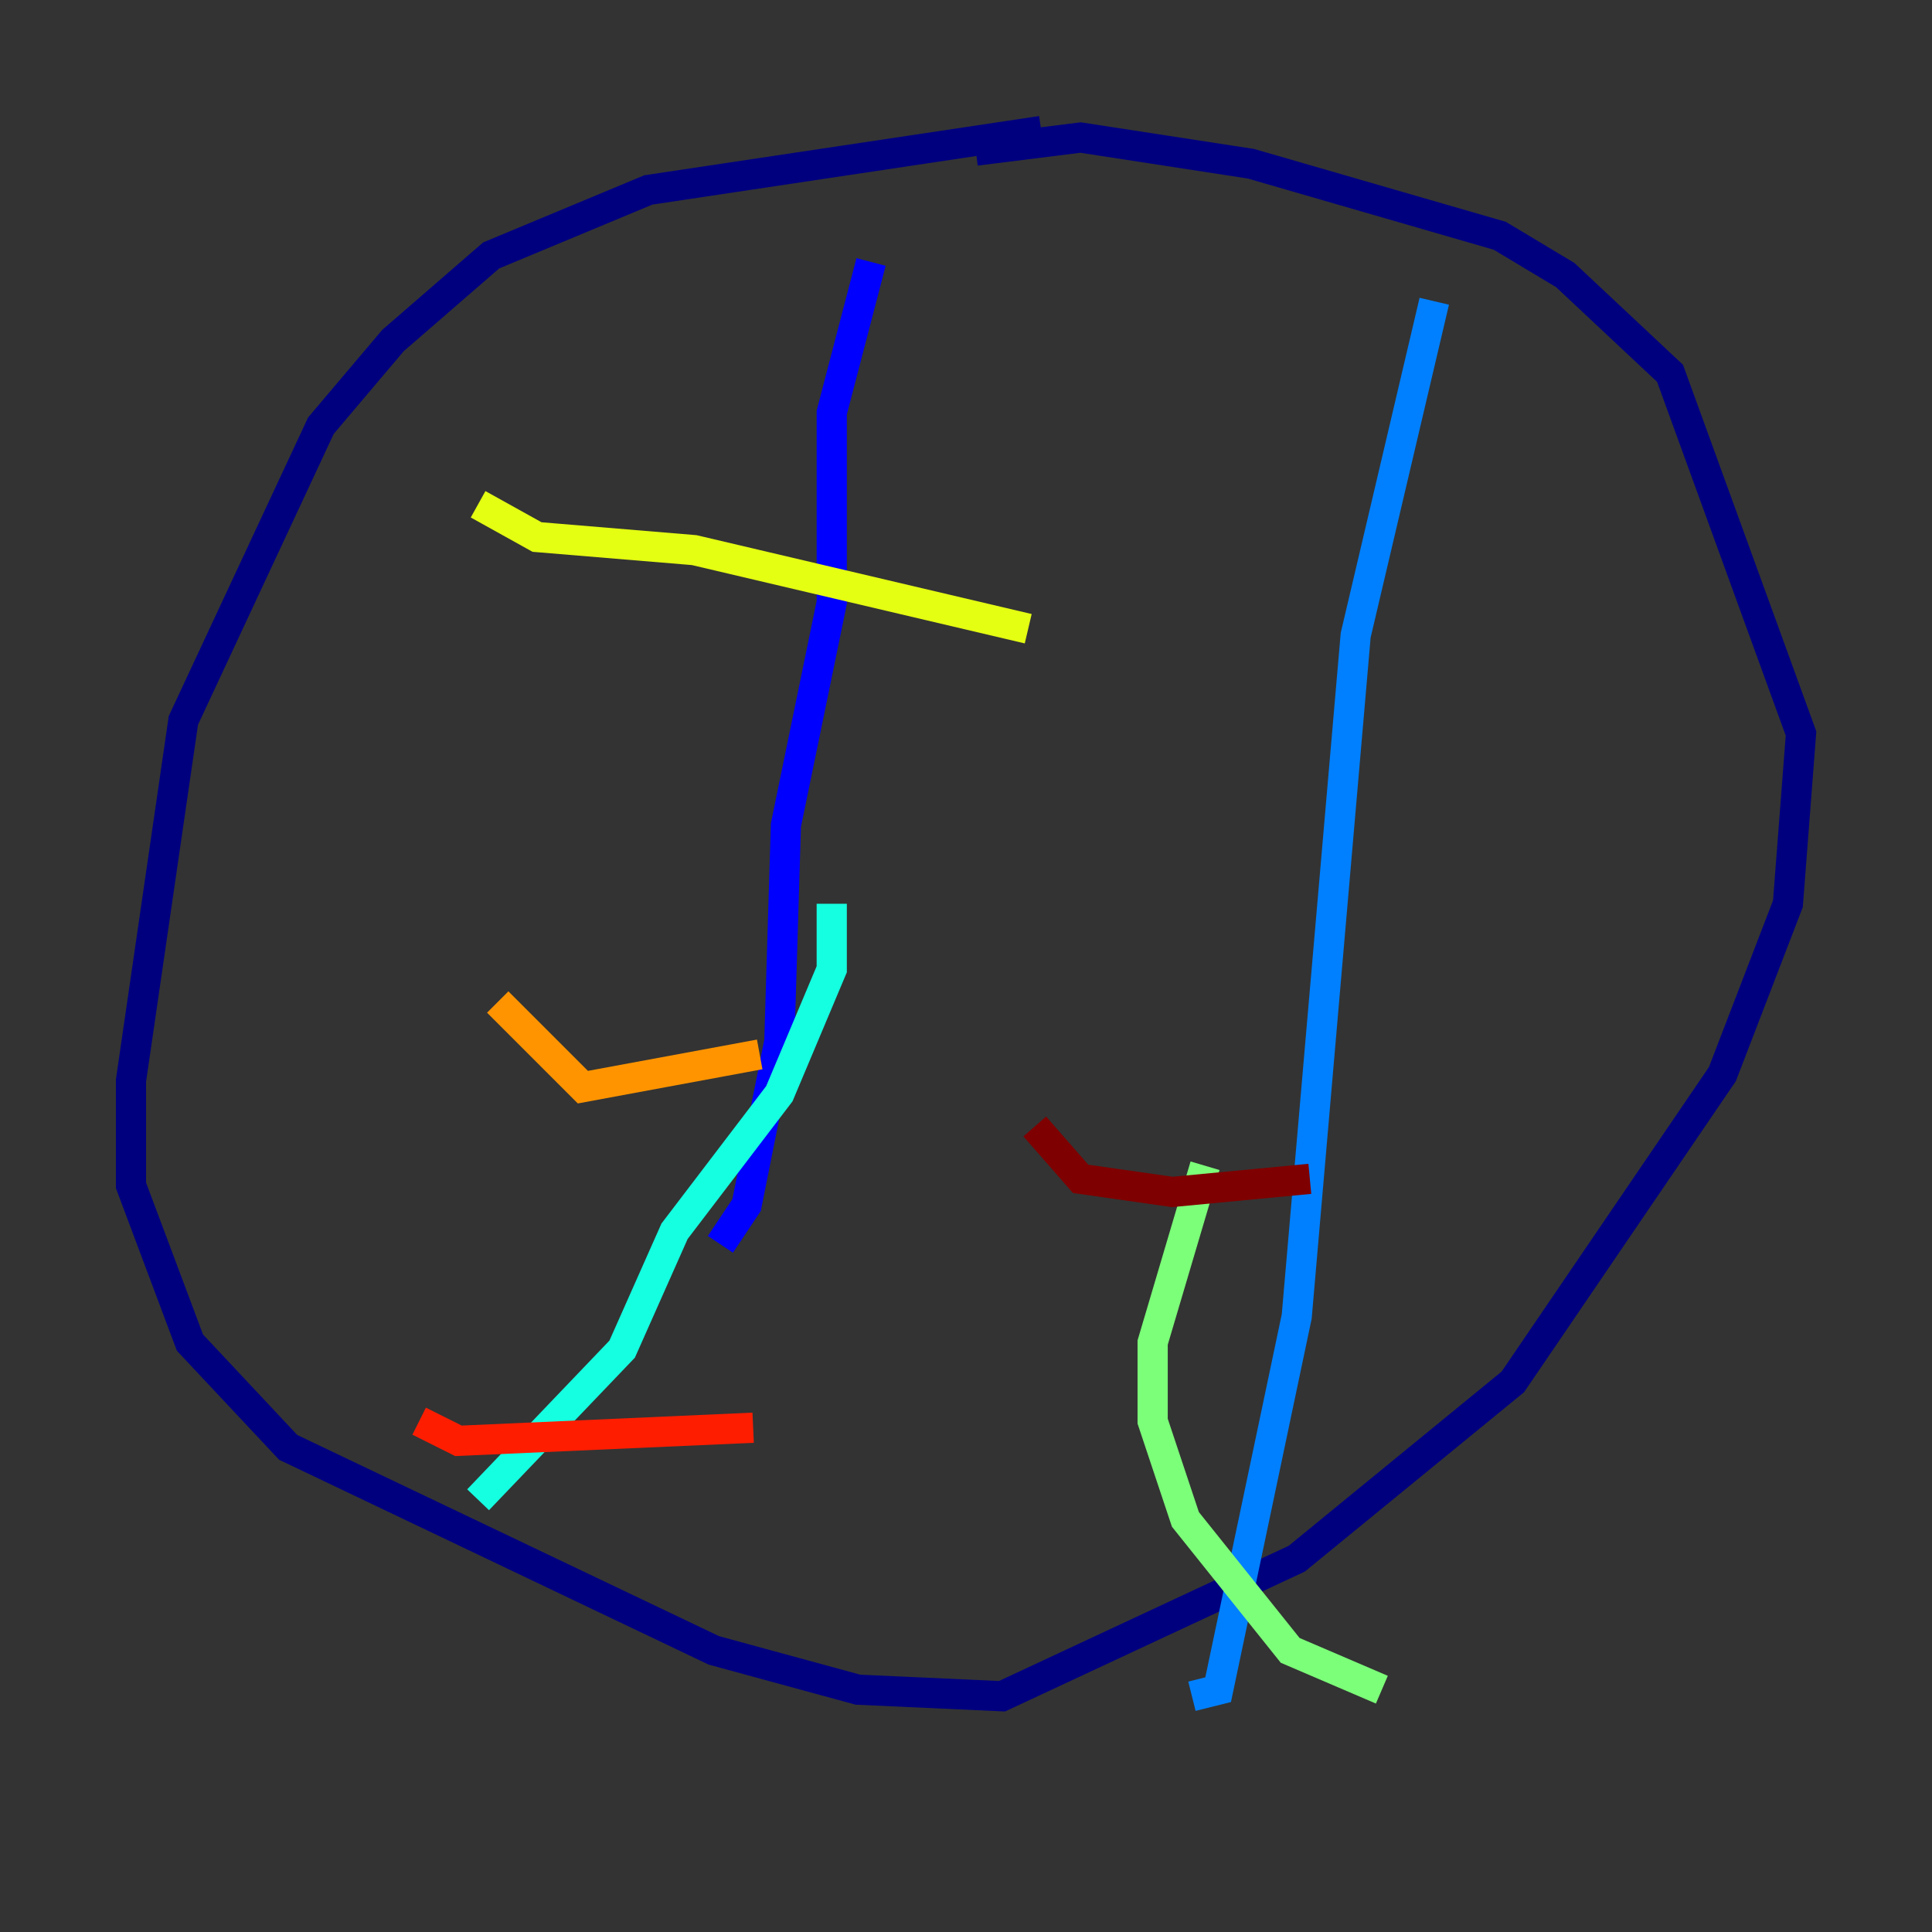 <?xml version="1.0" encoding="utf-8" ?>
<svg baseProfile="tiny" height="128" version="1.2" viewBox="0,0,128,128" width="128" xmlns="http://www.w3.org/2000/svg" xmlns:ev="http://www.w3.org/2001/xml-events" xmlns:xlink="http://www.w3.org/1999/xlink"><rect x="0" y="0" width="128" height="128" fill="#333333" stroke="none"/><defs /><polyline fill="none" points="68.99,8.678 42.956,12.583 32.542,16.922 26.034,22.563 21.261,28.203 12.149,47.729 8.678,71.593 8.678,78.536 12.583,88.949 19.091,95.891 47.295,109.342 56.841,111.946 66.386,112.38 85.912,103.268 100.231,91.552 114.115,71.159 118.454,59.878 119.322,48.597 110.644,24.732 103.702,18.224 99.363,15.62 82.875,10.848 71.593,9.112 64.651,9.98" stroke="#00007f" stroke-width="2" /><polyline fill="none" points="57.709,17.356 55.105,27.336 55.105,39.919 52.068,54.671 51.634,68.99 49.464,79.837 47.729,82.441" stroke="#0000ff" stroke-width="2" /><polyline fill="none" points="95.024,19.959 89.817,42.088 85.912,87.214 80.705,111.946 78.969,112.38" stroke="#0080ff" stroke-width="2" /><polyline fill="none" points="55.105,59.878 55.105,64.217 51.634,72.461 44.691,81.573 41.22,89.383 31.675,99.363" stroke="#15ffe1" stroke-width="2" /><polyline fill="none" points="79.837,77.234 76.366,88.949 76.366,94.156 78.536,100.664 85.478,109.342 91.552,111.946" stroke="#7cff79" stroke-width="2" /><polyline fill="none" points="68.122,41.654 45.993,36.447 35.58,35.58 31.675,33.41" stroke="#e4ff12" stroke-width="2" /><polyline fill="none" points="50.332,69.858 38.617,72.027 32.976,66.386" stroke="#ff9400" stroke-width="2" /><polyline fill="none" points="49.898,94.59 30.373,95.458 27.77,94.156" stroke="#ff1d00" stroke-width="2" /><polyline fill="none" points="68.556,74.63 71.593,78.102 77.668,78.969 86.78,78.102" stroke="#7f0000" stroke-width="2" /></svg>